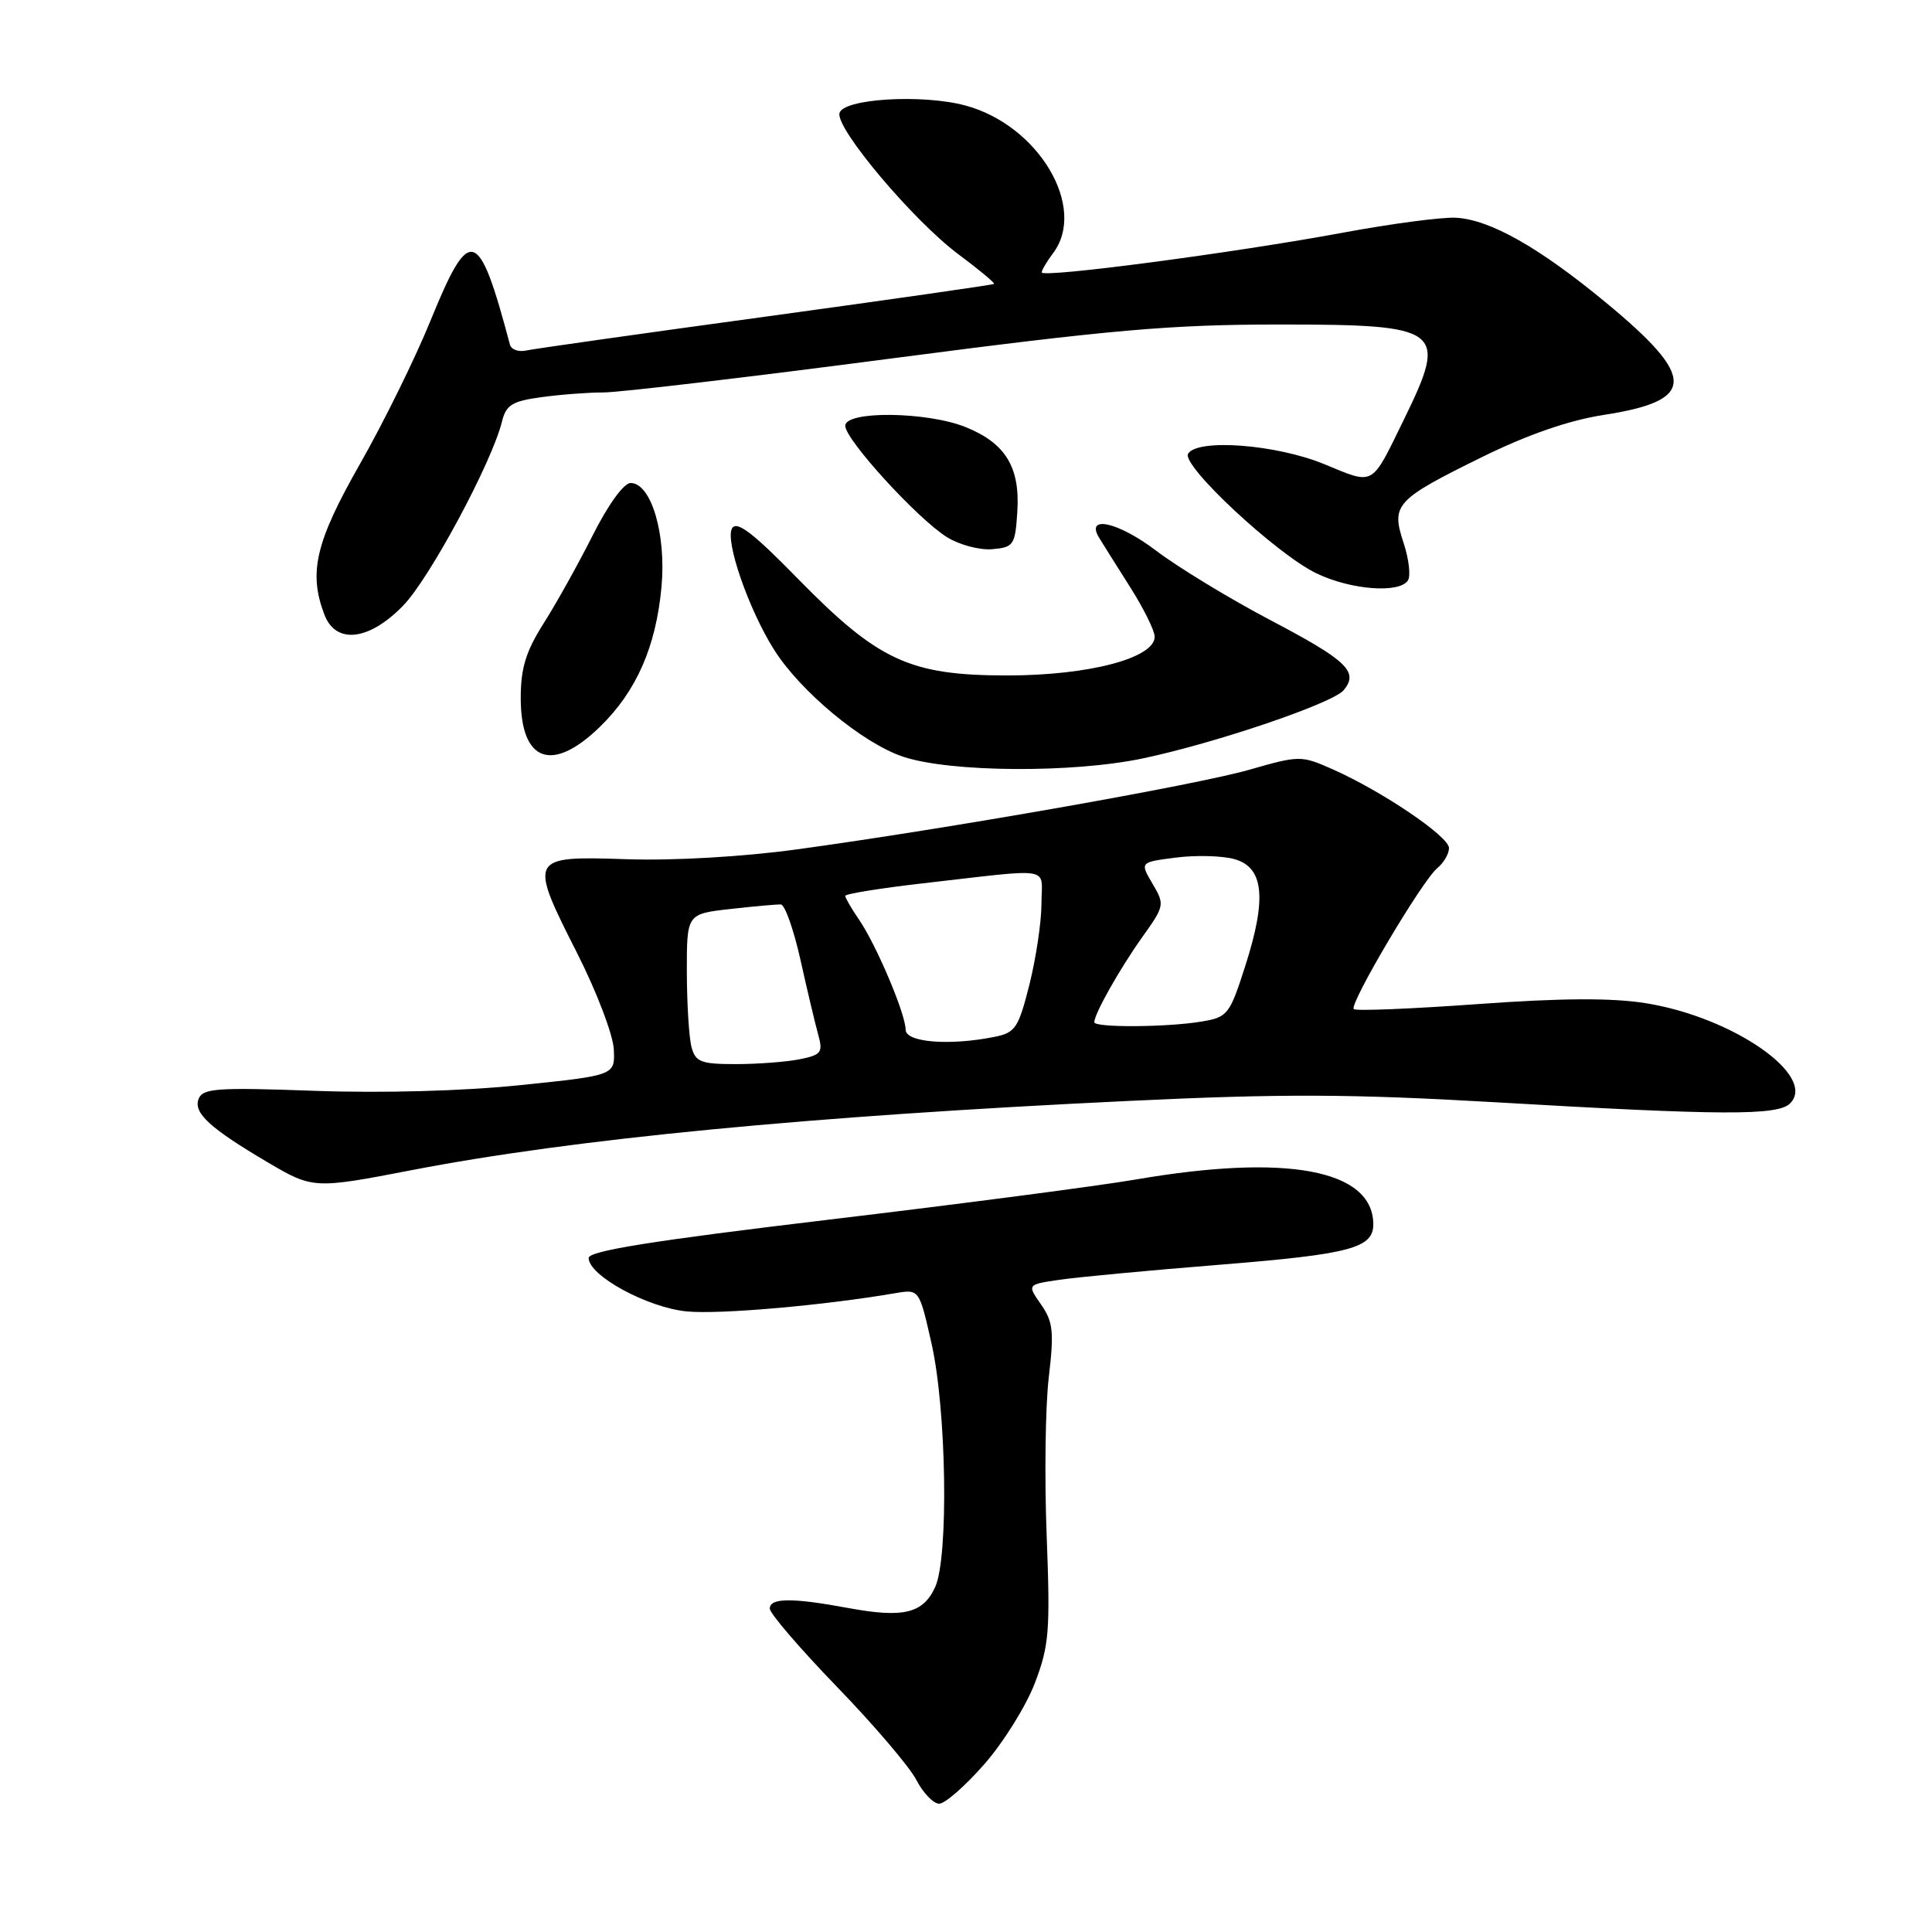 <?xml version="1.0" encoding="UTF-8" standalone="no"?>
<!DOCTYPE svg PUBLIC "-//W3C//DTD SVG 1.1//EN" "http://www.w3.org/Graphics/SVG/1.1/DTD/svg11.dtd" >
<svg xmlns="http://www.w3.org/2000/svg" xmlns:xlink="http://www.w3.org/1999/xlink" version="1.1" viewBox="0 0 256 256">
 <g >
 <path fill="currentColor"
d=" M 130.44 233.75 C 132.97 230.86 135.98 226.03 137.13 223.00 C 139.02 218.06 139.17 216.09 138.69 203.50 C 138.39 195.80 138.51 186.35 138.97 182.50 C 139.68 176.46 139.54 175.14 137.95 172.86 C 136.10 170.21 136.10 170.21 140.30 169.59 C 142.61 169.24 152.28 168.33 161.79 167.57 C 179.02 166.18 182.03 165.37 181.97 162.13 C 181.83 154.97 170.46 152.86 150.50 156.29 C 145.55 157.14 127.21 159.54 109.75 161.62 C 86.54 164.39 78.00 165.75 78.00 166.69 C 78.00 169.03 85.80 173.27 91.01 173.77 C 95.34 174.19 109.14 172.98 118.65 171.35 C 121.80 170.82 121.80 170.82 123.42 177.96 C 125.42 186.75 125.72 206.32 123.92 210.28 C 122.32 213.79 119.73 214.42 112.45 213.08 C 104.97 211.69 102.00 211.71 102.00 213.15 C 102.00 213.79 106.00 218.44 110.89 223.50 C 115.79 228.56 120.52 234.11 121.42 235.85 C 122.32 237.58 123.68 239.00 124.45 239.00 C 125.22 239.00 127.91 236.64 130.44 233.75 Z  M 54.50 155.06 C 75.94 150.91 107.20 147.89 149.54 145.88 C 169.84 144.91 179.03 144.95 198.04 146.05 C 228.24 147.81 235.56 147.84 237.19 146.21 C 240.83 142.57 229.65 134.79 218.09 132.93 C 213.58 132.21 206.95 132.24 195.77 133.05 C 187.02 133.68 179.64 133.98 179.38 133.71 C 178.74 133.07 188.43 116.71 190.43 115.05 C 191.30 114.34 192.00 113.13 192.00 112.37 C 192.00 110.83 183.11 104.82 176.53 101.91 C 172.41 100.09 172.18 100.09 165.52 102.00 C 158.32 104.05 125.63 109.81 105.50 112.56 C 98.39 113.53 89.23 114.06 83.02 113.85 C 70.08 113.42 70.01 113.54 76.49 126.33 C 79.06 131.40 81.23 137.10 81.33 139.02 C 81.50 142.49 81.50 142.49 69.00 143.78 C 61.42 144.57 50.68 144.86 41.72 144.54 C 28.69 144.07 26.86 144.20 26.31 145.63 C 25.61 147.47 27.83 149.51 35.50 154.03 C 41.43 157.53 41.67 157.54 54.50 155.06 Z  M 151.49 100.48 C 161.16 98.44 176.60 93.18 178.04 91.46 C 180.07 89.01 178.52 87.53 168.35 82.18 C 162.93 79.33 156.09 75.17 153.14 72.93 C 148.20 69.18 143.79 68.19 145.63 71.24 C 146.05 71.93 147.87 74.84 149.69 77.70 C 151.51 80.56 153.00 83.56 153.00 84.37 C 153.00 87.20 144.26 89.50 133.50 89.50 C 120.54 89.50 116.39 87.58 105.67 76.63 C 99.82 70.64 97.64 68.97 97.01 69.99 C 96.03 71.58 99.16 80.67 102.55 86.06 C 106.03 91.61 114.32 98.49 119.67 100.27 C 125.91 102.35 142.17 102.46 151.49 100.48 Z  M 79.48 96.32 C 84.31 91.63 86.92 85.72 87.65 77.78 C 88.30 70.80 86.29 64.00 83.56 64.00 C 82.66 64.00 80.58 66.87 78.54 70.93 C 76.62 74.74 73.69 80.00 72.02 82.62 C 69.68 86.32 69.00 88.53 69.00 92.50 C 69.00 100.96 73.15 102.47 79.48 96.32 Z  M 53.42 80.25 C 56.93 76.64 65.17 61.29 66.51 55.88 C 67.05 53.66 67.86 53.15 71.72 52.63 C 74.23 52.28 77.95 52.00 80.00 52.00 C 82.05 52.00 99.20 49.98 118.11 47.50 C 147.25 43.69 155.10 43.00 169.55 43.00 C 191.13 43.00 191.89 43.58 186.07 55.50 C 181.62 64.60 182.21 64.27 175.46 61.50 C 169.10 58.88 158.68 58.09 157.43 60.12 C 156.49 61.63 169.09 73.38 174.41 75.96 C 178.98 78.17 185.47 78.67 186.57 76.89 C 186.94 76.28 186.68 74.05 185.98 71.93 C 184.31 66.87 184.88 66.23 196.32 60.59 C 202.42 57.59 207.85 55.70 212.50 54.98 C 224.77 53.08 224.83 50.04 212.80 40.10 C 203.94 32.77 197.39 29.07 192.88 28.85 C 191.02 28.76 184.32 29.65 178.00 30.82 C 163.58 33.50 137.99 36.87 138.03 36.09 C 138.05 35.77 138.72 34.63 139.53 33.56 C 144.10 27.51 137.63 16.59 127.92 13.98 C 122.15 12.43 111.60 13.08 111.23 15.02 C 110.83 17.15 121.03 29.24 126.99 33.69 C 129.72 35.72 131.84 37.49 131.72 37.62 C 131.59 37.74 117.99 39.69 101.49 41.95 C 85.00 44.20 70.68 46.23 69.69 46.45 C 68.69 46.66 67.74 46.32 67.57 45.67 C 63.42 30.03 62.26 29.68 57.04 42.50 C 55.03 47.45 50.82 56.00 47.69 61.49 C 41.81 71.82 40.86 75.86 42.98 81.43 C 44.49 85.41 48.88 84.92 53.42 80.25 Z  M 134.80 67.80 C 135.18 61.90 133.23 58.71 127.92 56.58 C 122.78 54.53 112.00 54.41 112.00 56.42 C 112.00 58.26 121.62 68.79 125.50 71.19 C 127.15 72.21 129.85 72.92 131.50 72.77 C 134.32 72.52 134.52 72.22 134.80 67.80 Z  M 91.63 138.75 C 91.30 137.51 91.02 133.03 91.01 128.80 C 91.00 121.10 91.00 121.10 96.75 120.45 C 99.91 120.09 102.94 119.82 103.47 119.85 C 104.01 119.88 105.17 123.19 106.07 127.20 C 106.96 131.22 108.02 135.67 108.42 137.11 C 109.07 139.46 108.83 139.78 105.95 140.36 C 104.19 140.71 100.38 141.00 97.49 141.00 C 92.88 141.00 92.16 140.72 91.63 138.75 Z  M 120.00 136.44 C 120.00 134.36 116.11 125.18 113.82 121.85 C 112.82 120.39 112.00 118.97 112.00 118.71 C 112.00 118.44 116.61 117.70 122.25 117.05 C 139.90 115.04 138.00 114.72 138.00 119.72 C 138.00 122.12 137.28 126.95 136.41 130.44 C 134.95 136.22 134.54 136.84 131.78 137.39 C 125.80 138.59 120.00 138.12 120.00 136.44 Z  M 145.00 135.45 C 145.00 134.34 148.36 128.39 151.33 124.21 C 154.32 120.03 154.35 119.86 152.71 117.09 C 151.04 114.25 151.04 114.25 155.77 113.64 C 158.37 113.30 161.85 113.38 163.50 113.82 C 167.47 114.89 167.90 118.98 164.99 128.04 C 162.92 134.48 162.67 134.79 159.16 135.37 C 154.57 136.13 145.00 136.18 145.00 135.45 Z "/>
</g>
</svg>